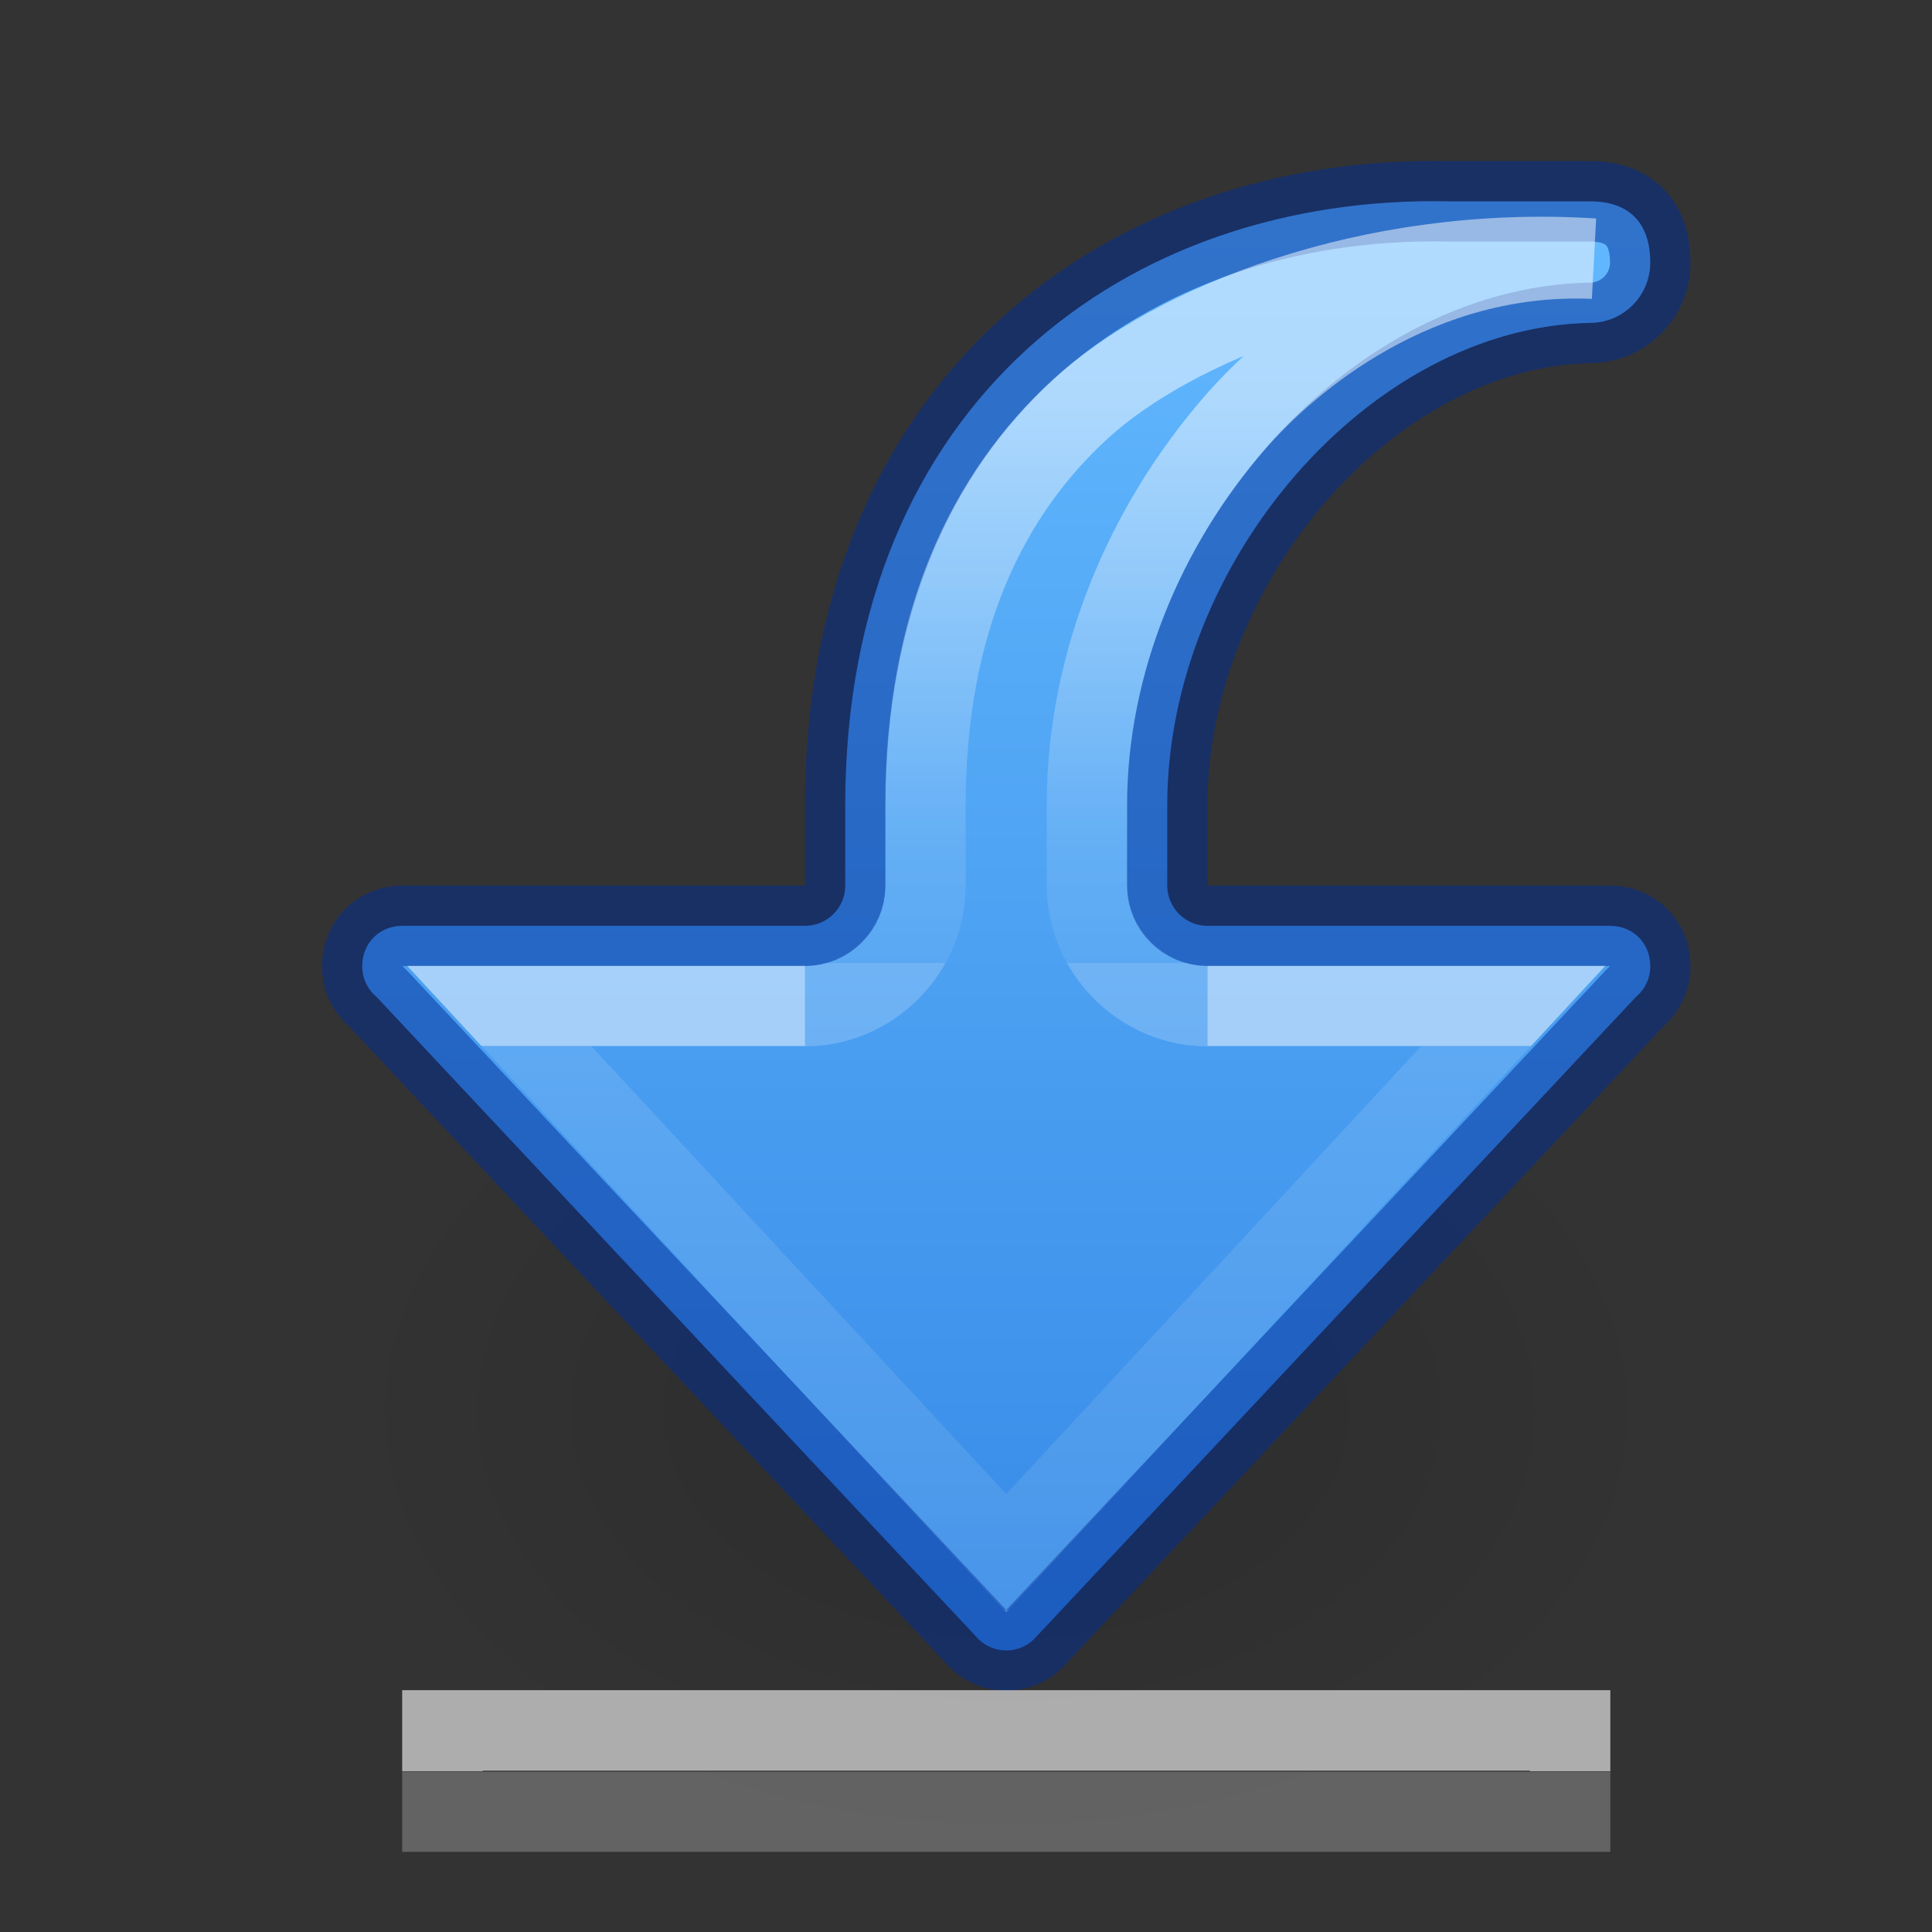 <?xml version="1.0" encoding="UTF-8" standalone="no"?>
<svg
   xmlns:osb="http://www.openswatchbook.org/uri/2009/osb"
   xmlns:dc="http://purl.org/dc/elements/1.1/"
   xmlns:cc="http://creativecommons.org/ns#"
   xmlns:rdf="http://www.w3.org/1999/02/22-rdf-syntax-ns#"
   xmlns:svg="http://www.w3.org/2000/svg"
   xmlns="http://www.w3.org/2000/svg"
   xmlns:xlink="http://www.w3.org/1999/xlink"
   height="24"
   width="24"
   version="1.1"
   id="svg6">
  <rect width="100%" height="100%" fill="#333333" stroke="none"/>
  <defs
     id="defs10">
    <linearGradient
       id="linearGradient1067">
      <stop
         id="stop1063"
         offset="0"
         style="stop-color:#64baff;stop-opacity:1" />
      <stop
         id="stop1065"
         offset="1"
         style="stop-color:#3689e6;stop-opacity:1" />
    </linearGradient>
    <linearGradient
       id="linearGradient1061">
      <stop
         offset="0"
         style="stop-color:#ffffff;stop-opacity:1"
         id="stop1053" />
      <stop
         offset="0.784"
         style="stop-color:#ffffff;stop-opacity:0.235"
         id="stop1055" />
      <stop
         offset="1"
         style="stop-color:#ffffff;stop-opacity:0.157"
         id="stop1057" />
      <stop
         offset="1"
         style="stop-color:#ffffff;stop-opacity:0.392"
         id="stop1059" />
    </linearGradient>
    <linearGradient
       id="linearGradient1356">
      <stop
         id="stop1348"
         style="stop-color:#ffffff;stop-opacity:1"
         offset="0" />
      <stop
         id="stop1350"
         style="stop-color:#ffffff;stop-opacity:0.235"
         offset="0.001" />
      <stop
         id="stop1352"
         style="stop-color:#ffffff;stop-opacity:0.157"
         offset="1" />
      <stop
         id="stop1354"
         style="stop-color:#ffffff;stop-opacity:0.392"
         offset="1" />
    </linearGradient>
    <linearGradient
       id="linearGradient1177">
      <stop
         id="stop1169"
         style="stop-color:#ffffff;stop-opacity:1"
         offset="0" />
      <stop
         id="stop1171"
         style="stop-color:#ffffff;stop-opacity:0.235"
         offset="0" />
      <stop
         id="stop1173"
         style="stop-color:#ffffff;stop-opacity:0.157"
         offset="1" />
      <stop
         id="stop1175"
         style="stop-color:#ffffff;stop-opacity:0.392"
         offset="1" />
    </linearGradient>
    <linearGradient
       osb:paint="solid"
       id="linearGradient4526">
      <stop
         id="stop4528"
         offset="0"
         style="stop-color:#ffffff;stop-opacity:1;" />
    </linearGradient>
    <radialGradient
       cx="24.837"
       cy="36.421"
       r="15.645"
       fx="24.837"
       fy="36.421"
       id="radialGradient3862"
       xlink:href="#linearGradient8662-7"
       gradientUnits="userSpaceOnUse"
       gradientTransform="matrix(-0.53,0,0,-0.353,22.513,21.836)" />
    <linearGradient
       id="linearGradient8662-7">
      <stop
         id="stop8664-0"
         style="stop-color:#000000;stop-opacity:1"
         offset="0" />
      <stop
         id="stop8666-1"
         style="stop-color:#000000;stop-opacity:0"
         offset="1" />
    </linearGradient>
    <linearGradient
       xlink:href="#linearGradient1356"
       id="linearGradient940"
       gradientUnits="userSpaceOnUse"
       gradientTransform="matrix(0,-1.005,-1,0,66.037,39.538)"
       x1="26.416"
       y1="57.037"
       x2="19.448"
       y2="57.037" />
    <linearGradient
       y2="-7.989"
       x2="13.172"
       y1="-8"
       x1="13.172"
       gradientTransform="matrix(-0.935,0,0,1,24.323,30)"
       gradientUnits="userSpaceOnUse"
       id="linearGradient3174-6"
       xlink:href="#linearGradient1177" />
    <linearGradient
       xlink:href="#linearGradient1067"
       id="linearGradient80-3-3-3"
       x1="12.95"
       y1="14.323"
       x2="-6.11"
       y2="14.323"
       gradientUnits="userSpaceOnUse"
       gradientTransform="rotate(-90,6.501,8.501)" />
    <linearGradient
       y2="54.103"
       x2="27.436"
       y1="54.103"
       x1="34.439"
       gradientTransform="matrix(0,-1.005,-1,0,66.037,39.538)"
       gradientUnits="userSpaceOnUse"
       id="linearGradient1050"
       xlink:href="#linearGradient1061" />
  </defs>
  <g
     transform="translate(3.15,8.548)"
     id="layer1">
    <path
       d="m 1.059,8.976 a 8.291,5.524 0 1 1 16.582,0 8.291,5.524 0 0 1 -16.582,0 z"
       id="path3501-0"
       style="display:inline;overflow:visible;visibility:visible;opacity:0.141;fill:url(#radialGradient3862);fill-opacity:1;fill-rule:evenodd;stroke:none;stroke-width:1;marker:none" />
  </g>
  <path
     d="m 4.5,12.001 c 0,0.154 0.064,0.283 0.168,0.375 0.007,0.006 0.015,0.013 0.021,0.02 l 7.469,7.969 c 0.091,0.086 0.207,0.137 0.342,0.137 0.135,0 0.251,-0.051 0.342,-0.137 l 7.469,-7.969 c 0.007,-0.007 0.014,-0.013 0.021,-0.02 C 20.436,12.284 20.5,12.155 20.5,12.001 c 0,-0.286 -0.214,-0.5 -0.5,-0.5 h -5 c -0.276,1.79e-4 -0.5,-0.224 -0.5,-0.5 v -1 c 0,-3 2.5,-5.935 5.25,-5.99 0.415,0 0.75,-0.335 0.75,-0.75 C 20.5,2.765 20.235,2.501 19.75,2.501 H 18 c -4,-0.084 -7.5,2.5 -7.5,7.5 v 1 c 1.79e-4,0.276 -0.224,0.5 -0.5,0.5 H 5 c -0.286,0 -0.5,0.214 -0.5,0.5 z"
     style="font-variation-settings:normal;vector-effect:none;fill:url(#linearGradient80-3-3-3);fill-opacity:1;stroke:#002e99;stroke-width:1;stroke-linecap:round;stroke-linejoin:round;stroke-miterlimit:4;stroke-dasharray:none;stroke-dashoffset:0;stroke-opacity:0.5;stop-color:#000000"
     id="rect1082-6" />
  <path
     style="color:#000000;font-variation-settings:normal;clip-rule:nonzero;display:inline;overflow:visible;visibility:visible;opacity:0.6;isolation:auto;mix-blend-mode:normal;color-interpolation:sRGB;color-interpolation-filters:linearRGB;solid-color:#000000;solid-opacity:1;vector-effect:none;fill:none;fill-opacity:1;fill-rule:nonzero;stroke:url(#linearGradient3174-6);stroke-width:1;stroke-linecap:butt;stroke-linejoin:miter;stroke-miterlimit:4;stroke-dasharray:none;stroke-dashoffset:0;stroke-opacity:1;marker:none;marker-start:none;marker-mid:none;marker-end:none;color-rendering:auto;image-rendering:auto;shape-rendering:auto;text-rendering:auto;enable-background:accumulate;stop-color:#000000"
     d="m 19.504,22.504 v -1.008 h -14.008 v 1.008 z"
     id="path2343-3" />
  <path
     id="path873-5-5-2"
     style="font-variation-settings:normal;opacity:0.5;vector-effect:none;fill:none;fill-opacity:1;stroke:url(#linearGradient940);stroke-width:1;stroke-linecap:butt;stroke-linejoin:miter;stroke-miterlimit:4;stroke-dasharray:none;stroke-dashoffset:0;stroke-opacity:1;marker:none;marker-start:none;marker-mid:none;marker-end:none;stop-color:#000000"
     d="m 15,12.498 h 3.797 L 12.5,19.295 6.203,12.498 H 10" />
  <path
     d="m 10,12.498 c 0.815,5.28e-4 1.497,-0.681 1.496,-1.496 v -1 c 0,-2.268 0.762,-3.855 1.926,-4.922 1.137,-1.043 3.582,-2.045 6.374,-1.867 -2.182,-0.092 -3.768,1.246 -4.455,2.037 -1.116,1.286 -1.838,2.975 -1.838,4.752 v 1 C 13.503,11.817 14.185,12.499 15,12.498"
     style="font-variation-settings:normal;opacity:0.5;vector-effect:none;fill:none;fill-opacity:1;stroke:url(#linearGradient1050);stroke-width:1;stroke-linecap:butt;stroke-linejoin:miter;stroke-miterlimit:4;stroke-dasharray:none;stroke-dashoffset:0;stroke-opacity:1;marker:none;marker-start:none;marker-mid:none;marker-end:none;stop-color:#000000;stop-opacity:1"
     id="rect1082-6-3" />
</svg>
